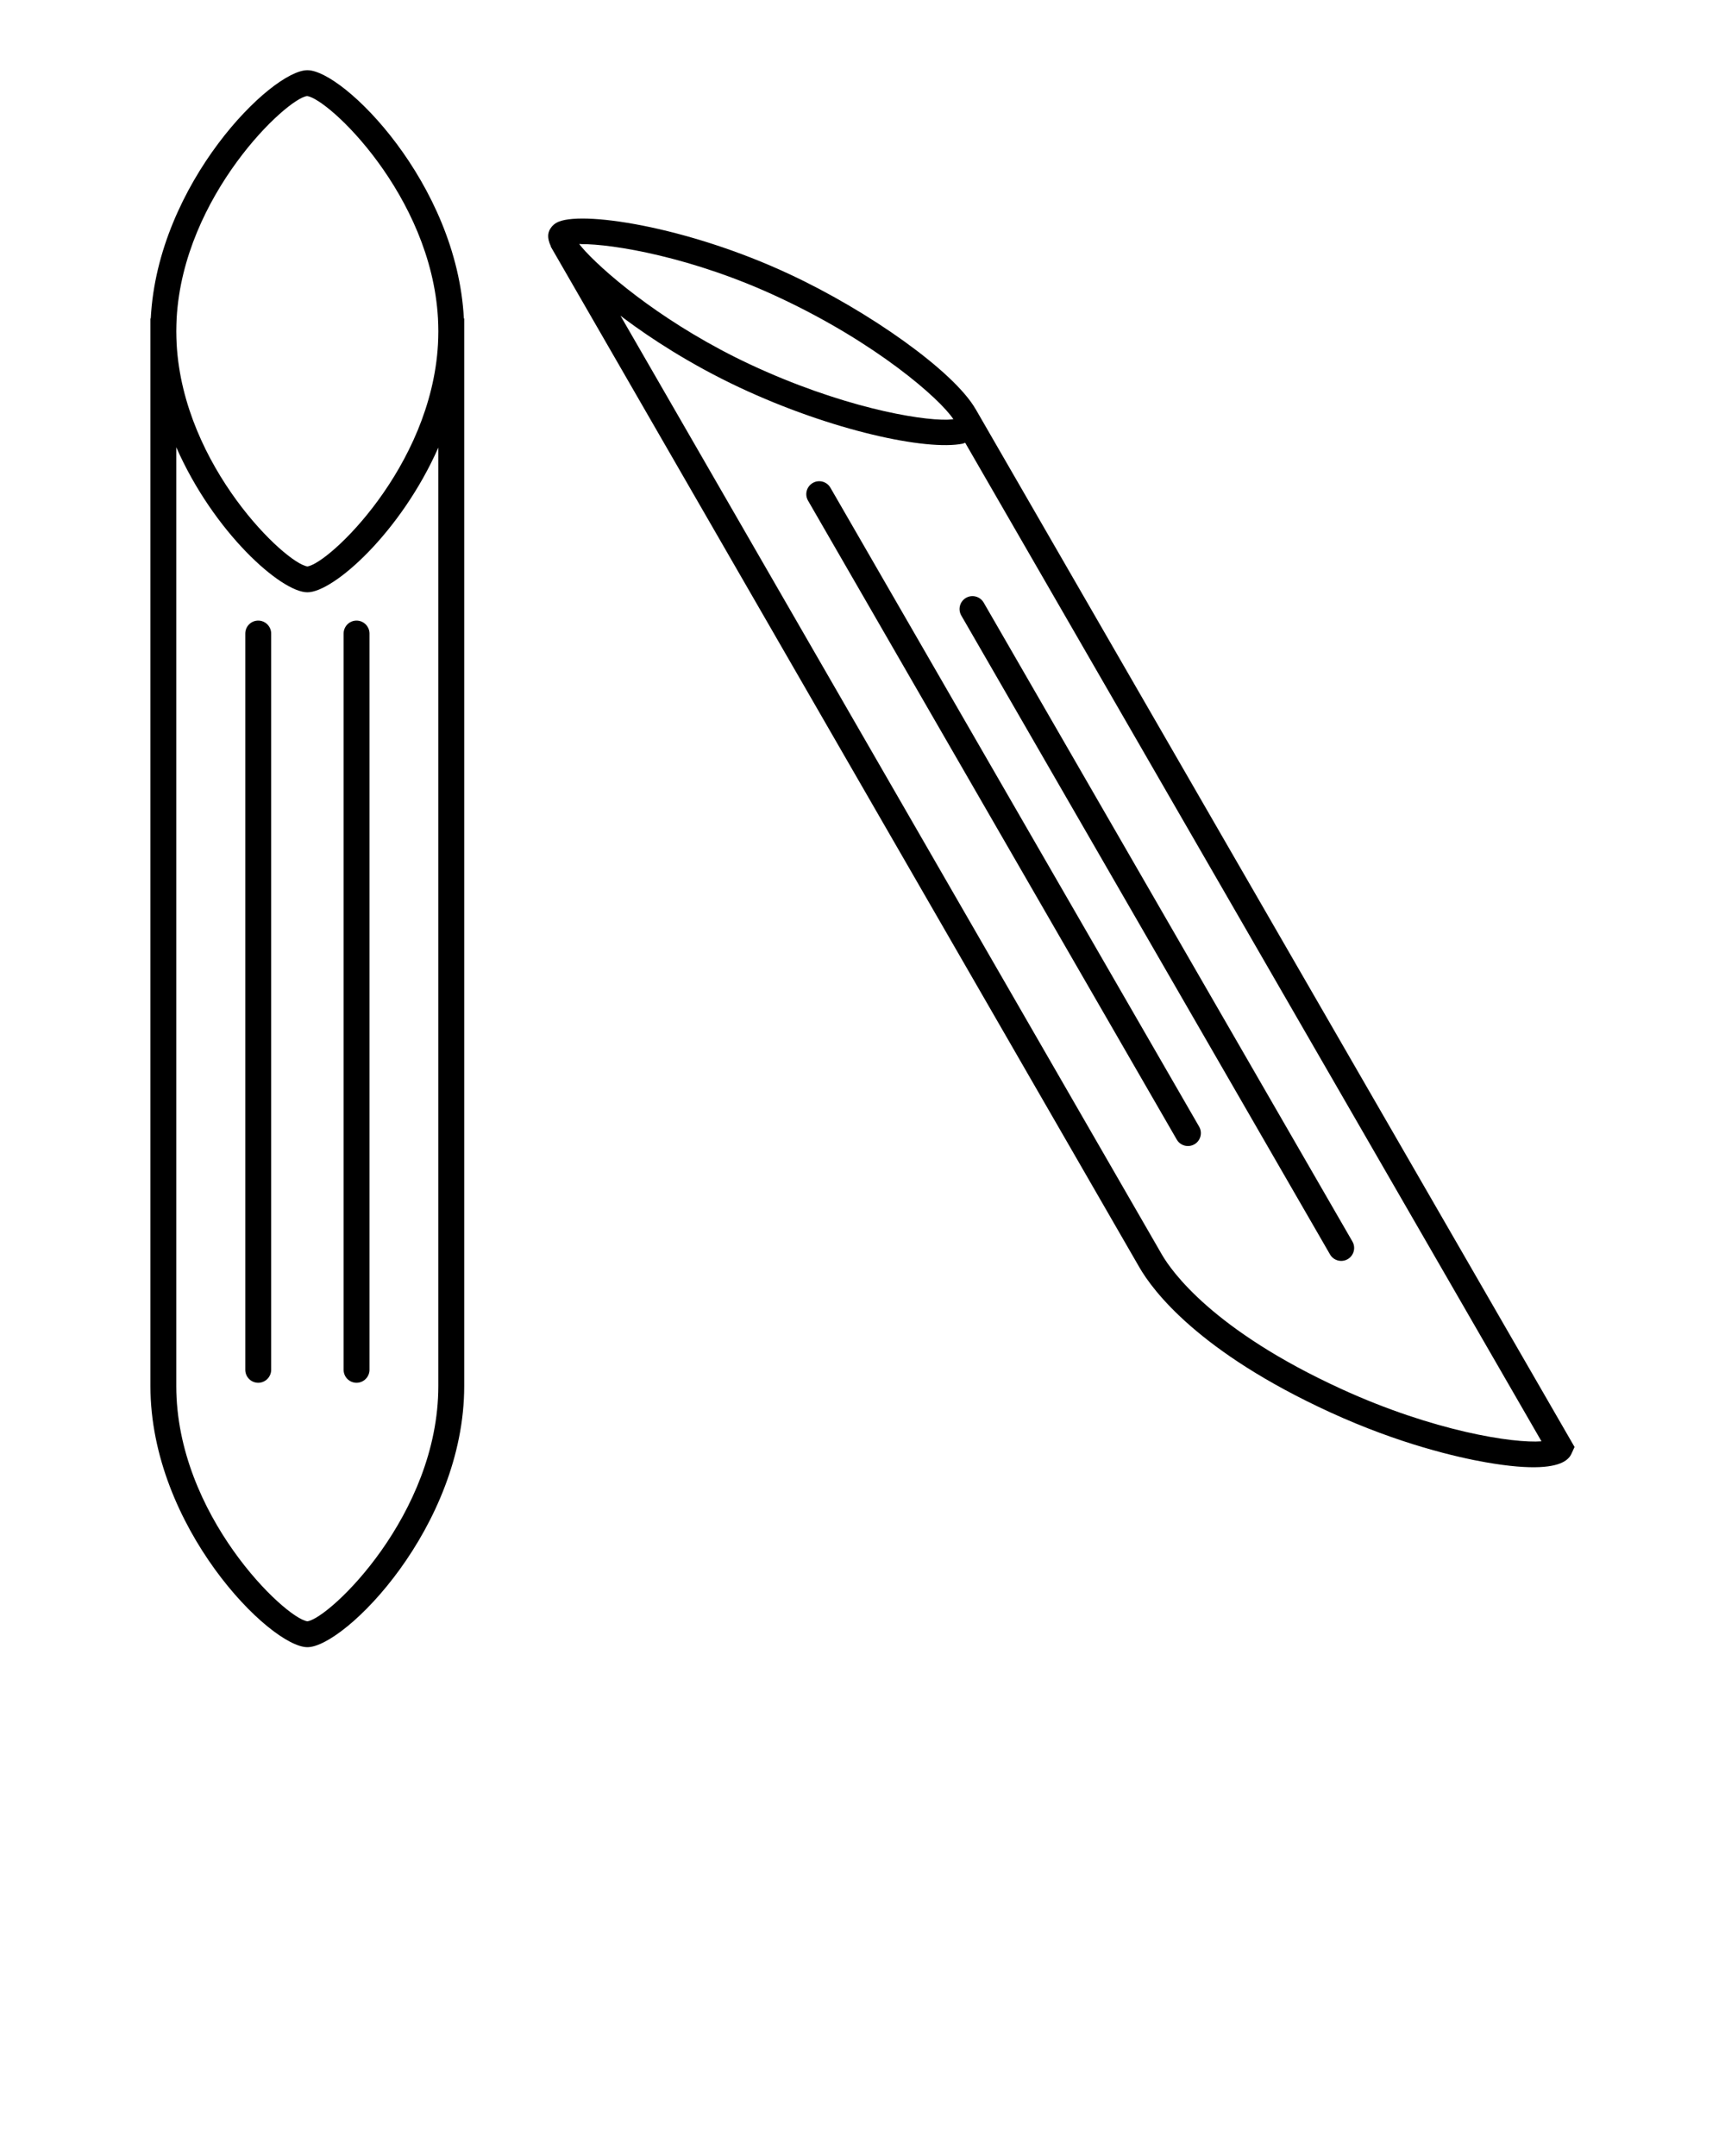 <svg xmlns="http://www.w3.org/2000/svg" xmlns:xlink="http://www.w3.org/1999/xlink" version="1.1" x="0px" y="0px" viewBox="0 0 100 125" enable-background="new 0 0 100 100" xml:space="preserve"><g><path d="M26.89,18.46c-0.4-7.83-6.98-14.39-9.07-14.39c-2.09,0-8.68,6.56-9.08,14.39H8.72v61.899c0,8.16,6.94,15.141,9.101,15.141   c2.159,0,9.09-6.98,9.09-15.141V18.46H26.89z M25.41,73.62v2.12v4.619c0,7.461-6.3,13.461-7.59,13.641   c-1.3-0.18-7.601-6.18-7.601-13.641V75.74v-2.1V25.93c2.16,4.92,6.07,8.41,7.601,8.41c1.52,0,5.42-3.48,7.59-8.39V73.62z    M10.24,18.46c0.399-7.13,6.37-12.75,7.56-12.89c1.23,0.14,7.19,5.75,7.59,12.89c0.011,0.25,0.021,0.5,0.021,0.75   s-0.01,0.51-0.021,0.75c-0.399,7.11-6.319,12.71-7.569,12.88c-1.26-0.17-7.181-5.78-7.58-12.88c-0.01-0.24-0.021-0.5-0.021-0.75   S10.23,18.71,10.24,18.46z"/><path d="M14.97,35.98c-0.42,0-0.75,0.34-0.75,0.75v30.9v1.13v1.15v9.51c0,0.41,0.33,0.75,0.75,0.75c0.41,0,0.75-0.34,0.75-0.75   v-11.2v-0.97v-0.99V36.73C15.72,36.32,15.38,35.98,14.97,35.98z"/><path d="M20.67,35.98c-0.42,0-0.75,0.34-0.75,0.75v29.54v0.98v0.99v11.18c0,0.41,0.33,0.75,0.75,0.75c0.41,0,0.75-0.34,0.75-0.75   v-9.5v-1.16v-1.13v-30.9C21.42,36.32,21.08,35.98,20.67,35.98z"/></g><g><path d="M56.605,23.8c-0.012-0.02-0.023-0.04-0.035-0.061l-0.008-0.014h-0.002c-1.262-2.201-6.178-5.672-10.759-7.812   c-5.996-2.811-12.254-3.741-13.547-2.995c-0.229,0.132-0.341,0.313-0.399,0.426c-0.063,0.149-0.17,0.412,0.082,0.944l-0.011,0.006   l34.128,59.188c0.786,1.361,3.438,4.908,11.063,8.403c4.034,1.851,7.373,2.606,9.002,2.894c2.813,0.494,4.012,0.269,4.55-0.041   c0.303-0.176,0.396-0.377,0.449-0.493l0.16-0.353L56.605,23.8z M33.681,14.149c0,0,0,0,0.015,0.004   c1.795-0.011,6.454,0.736,11.506,3.112c5.604,2.622,9.274,5.84,10.067,7.041c-0.088,0.005-0.191,0.02-0.302,0.025   c-0.005-0.009-0.014-0.003-0.014-0.003l-0.009,0.005c-1.719,0.046-6.244-0.766-11.475-3.212c-4.692-2.202-8.135-5.045-9.543-6.562   c-0.134-0.152-0.257-0.289-0.349-0.409C33.61,14.144,33.645,14.147,33.681,14.149z M77.743,80.523   c-7.437-3.409-9.832-6.825-10.39-7.791L35.97,18.303c0.074,0.056,0.134,0.105,0.213,0.163c1.532,1.145,3.818,2.65,6.68,3.996   c5.376,2.522,10.86,3.68,12.942,3.262c0.061-0.015,0.094-0.038,0.147-0.054l33.409,57.895   C87.73,83.691,83.107,82.982,77.743,80.523z"/><path d="M48.14,28.276c-0.207-0.359-0.666-0.482-1.023-0.275c-0.359,0.207-0.482,0.666-0.275,1.024L68.218,66.07   c0.207,0.359,0.666,0.48,1.025,0.273c0.356-0.205,0.479-0.664,0.272-1.023L48.14,28.276z"/><path d="M55.727,35.687l21.377,37.045c0.207,0.356,0.664,0.479,1.023,0.272c0.357-0.207,0.48-0.666,0.275-1.022L57.025,34.937   c-0.207-0.358-0.666-0.481-1.025-0.274C55.643,34.869,55.52,35.328,55.727,35.687z"/></g></svg>
